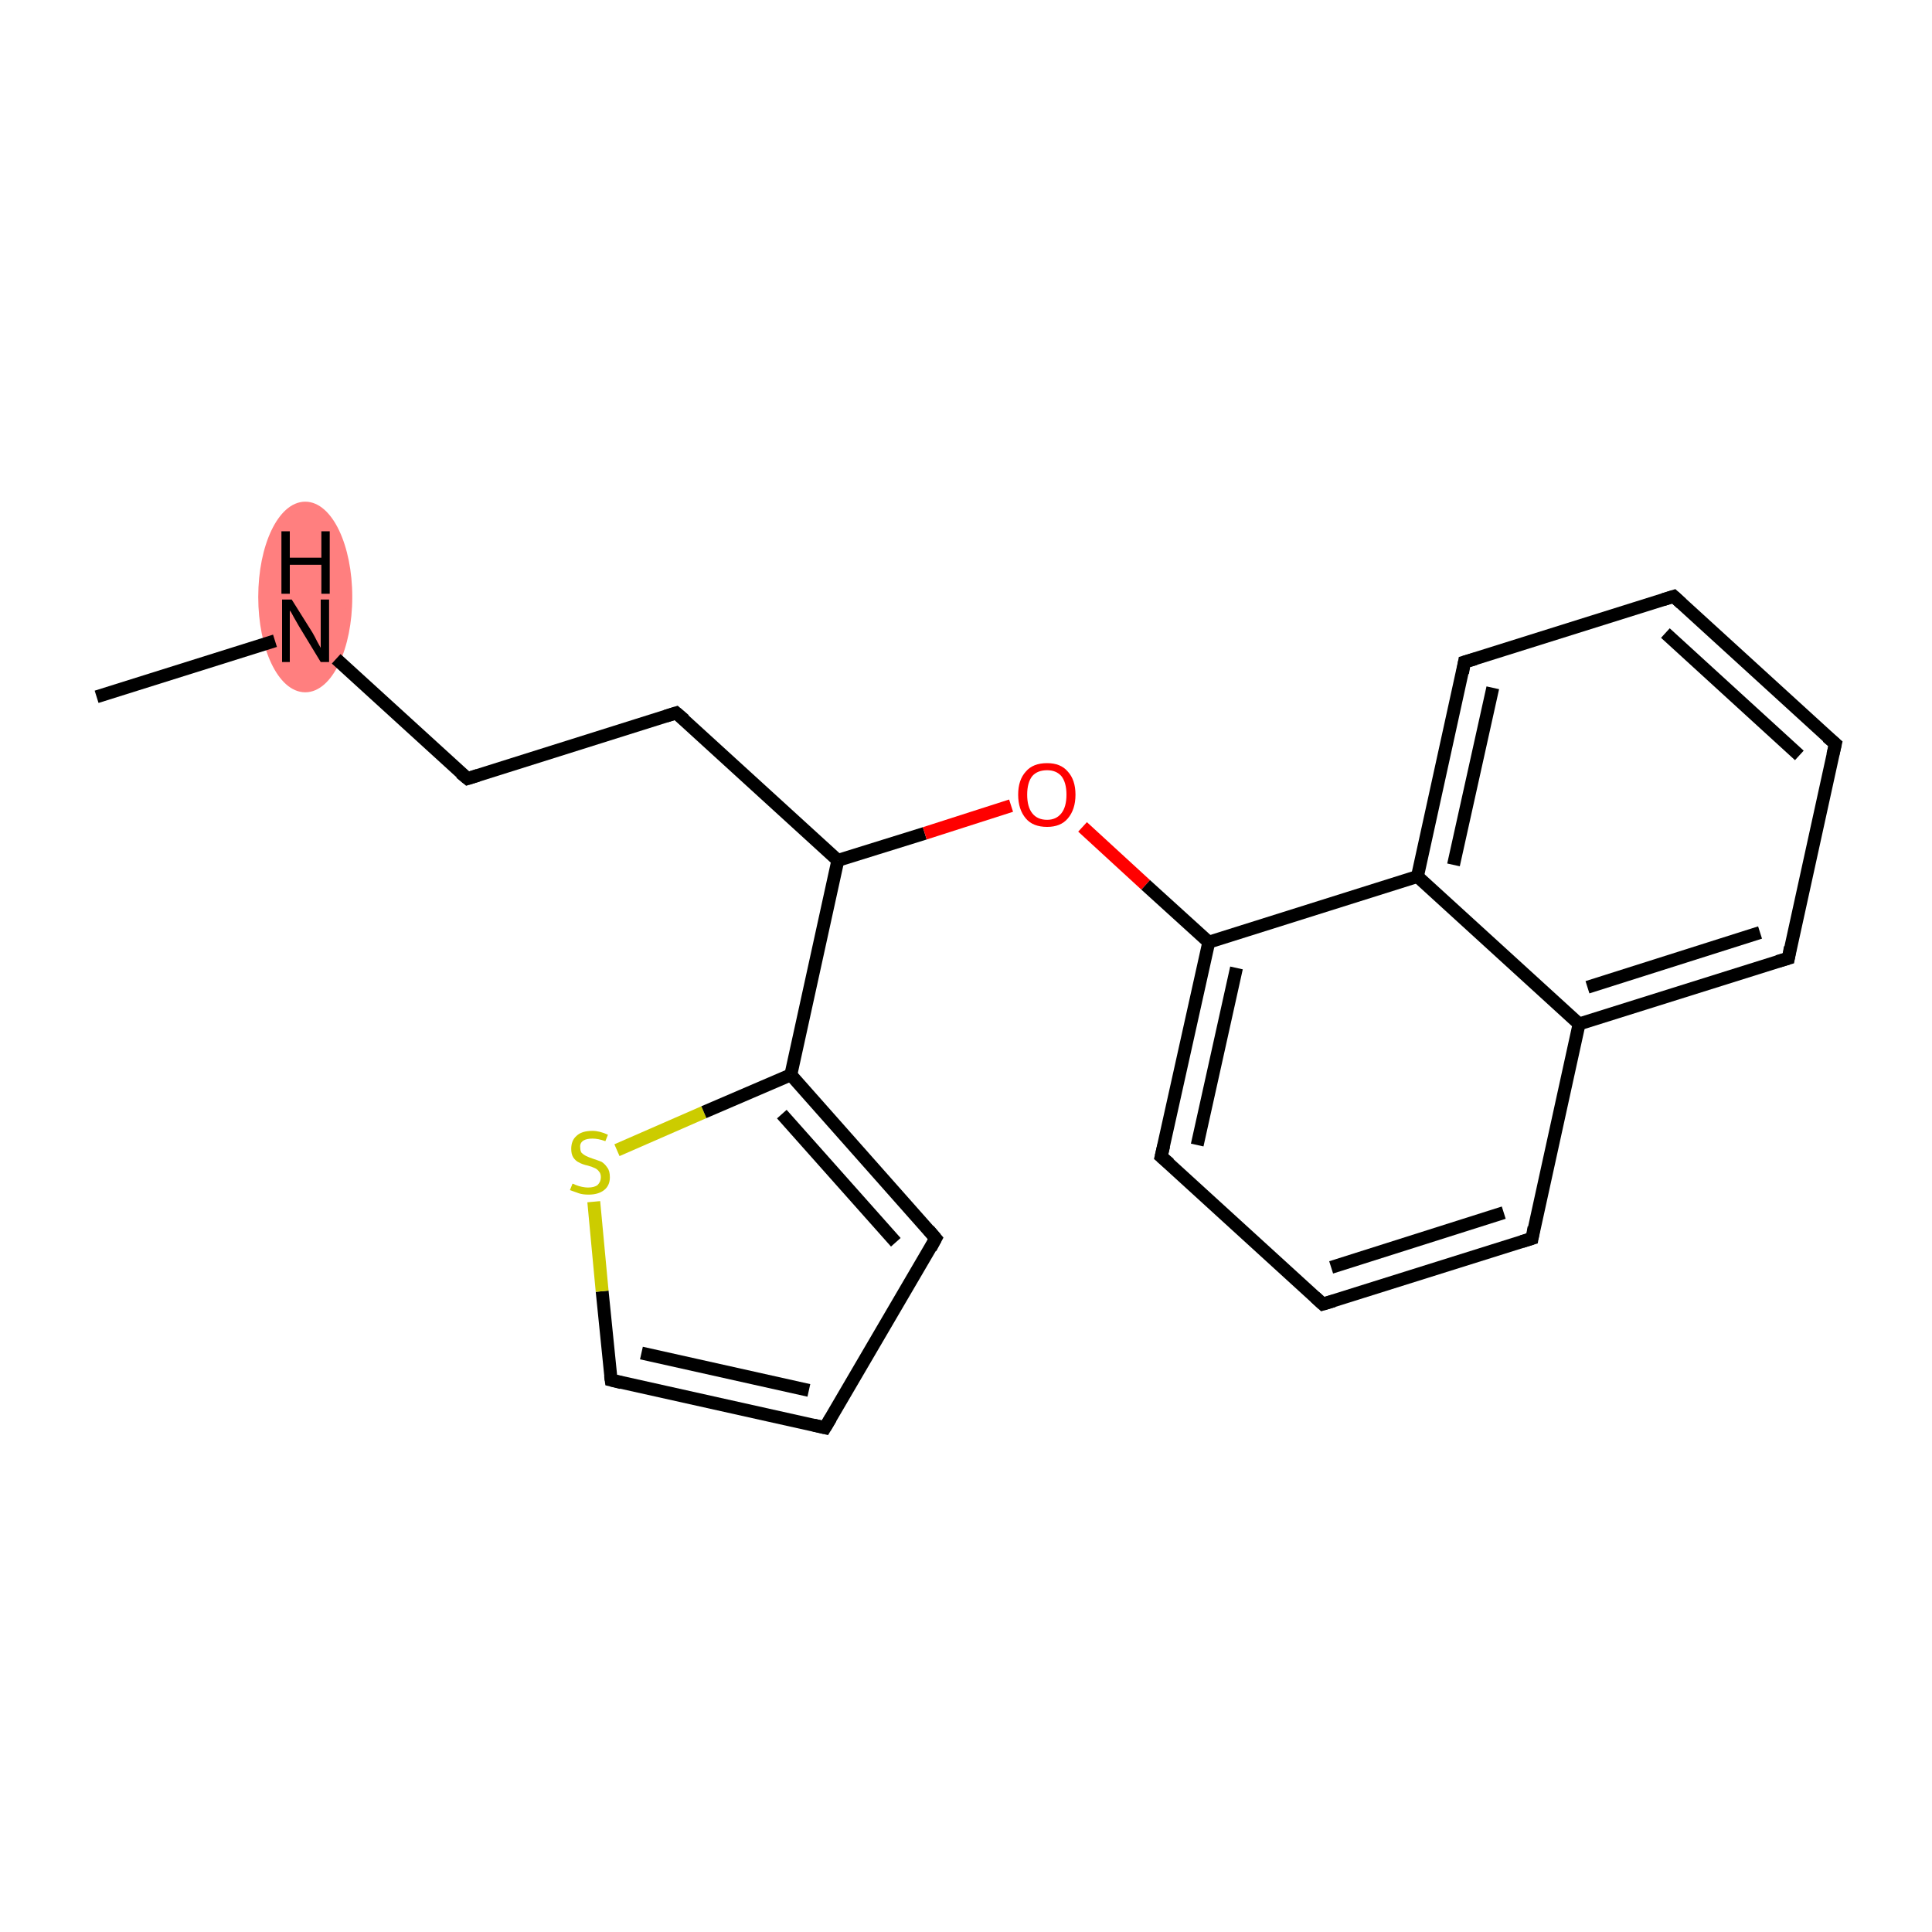 <?xml version='1.0' encoding='iso-8859-1'?>
<svg version='1.1' baseProfile='full'
              xmlns='http://www.w3.org/2000/svg'
                      xmlns:rdkit='http://www.rdkit.org/xml'
                      xmlns:xlink='http://www.w3.org/1999/xlink'
                  xml:space='preserve'
width='300px' height='300px' viewBox='0 0 300 300'>
<!-- END OF HEADER -->
<rect style='opacity:1.0;fill:#FFFFFF;stroke:none' width='300.0' height='300.0' x='0.0' y='0.0'> </rect>
<ellipse cx='47.4' cy='92.7' rx='6.8' ry='14.3' class='atom-1'  style='fill:#FF7F7F;fill-rule:evenodd;stroke:#FF7F7F;stroke-width:1.0px;stroke-linecap:butt;stroke-linejoin:miter;stroke-opacity:1' />
<path class='bond-0 atom-0 atom-1' d='M 15.0,108.2 L 42.7,99.5' style='fill:none;fill-rule:evenodd;stroke:#000000;stroke-width:2.0px;stroke-linecap:butt;stroke-linejoin:miter;stroke-opacity:1' />
<path class='bond-1 atom-1 atom-2' d='M 52.2,102.3 L 72.6,120.9' style='fill:none;fill-rule:evenodd;stroke:#000000;stroke-width:2.0px;stroke-linecap:butt;stroke-linejoin:miter;stroke-opacity:1' />
<path class='bond-2 atom-2 atom-3' d='M 72.6,120.9 L 105.0,110.7' style='fill:none;fill-rule:evenodd;stroke:#000000;stroke-width:2.0px;stroke-linecap:butt;stroke-linejoin:miter;stroke-opacity:1' />
<path class='bond-3 atom-3 atom-4' d='M 105.0,110.7 L 130.1,133.6' style='fill:none;fill-rule:evenodd;stroke:#000000;stroke-width:2.0px;stroke-linecap:butt;stroke-linejoin:miter;stroke-opacity:1' />
<path class='bond-4 atom-4 atom-5' d='M 130.1,133.6 L 143.6,129.4' style='fill:none;fill-rule:evenodd;stroke:#000000;stroke-width:2.0px;stroke-linecap:butt;stroke-linejoin:miter;stroke-opacity:1' />
<path class='bond-4 atom-4 atom-5' d='M 143.6,129.4 L 157.0,125.1' style='fill:none;fill-rule:evenodd;stroke:#FF0000;stroke-width:2.0px;stroke-linecap:butt;stroke-linejoin:miter;stroke-opacity:1' />
<path class='bond-5 atom-5 atom-6' d='M 168.1,128.4 L 177.9,137.4' style='fill:none;fill-rule:evenodd;stroke:#FF0000;stroke-width:2.0px;stroke-linecap:butt;stroke-linejoin:miter;stroke-opacity:1' />
<path class='bond-5 atom-5 atom-6' d='M 177.9,137.4 L 187.7,146.3' style='fill:none;fill-rule:evenodd;stroke:#000000;stroke-width:2.0px;stroke-linecap:butt;stroke-linejoin:miter;stroke-opacity:1' />
<path class='bond-6 atom-6 atom-7' d='M 187.7,146.3 L 180.3,179.6' style='fill:none;fill-rule:evenodd;stroke:#000000;stroke-width:2.0px;stroke-linecap:butt;stroke-linejoin:miter;stroke-opacity:1' />
<path class='bond-6 atom-6 atom-7' d='M 192.0,150.3 L 185.9,177.8' style='fill:none;fill-rule:evenodd;stroke:#000000;stroke-width:2.0px;stroke-linecap:butt;stroke-linejoin:miter;stroke-opacity:1' />
<path class='bond-7 atom-7 atom-8' d='M 180.3,179.6 L 205.4,202.5' style='fill:none;fill-rule:evenodd;stroke:#000000;stroke-width:2.0px;stroke-linecap:butt;stroke-linejoin:miter;stroke-opacity:1' />
<path class='bond-8 atom-8 atom-9' d='M 205.4,202.5 L 237.9,192.3' style='fill:none;fill-rule:evenodd;stroke:#000000;stroke-width:2.0px;stroke-linecap:butt;stroke-linejoin:miter;stroke-opacity:1' />
<path class='bond-8 atom-8 atom-9' d='M 206.7,196.8 L 233.5,188.3' style='fill:none;fill-rule:evenodd;stroke:#000000;stroke-width:2.0px;stroke-linecap:butt;stroke-linejoin:miter;stroke-opacity:1' />
<path class='bond-9 atom-9 atom-10' d='M 237.9,192.3 L 245.2,159.0' style='fill:none;fill-rule:evenodd;stroke:#000000;stroke-width:2.0px;stroke-linecap:butt;stroke-linejoin:miter;stroke-opacity:1' />
<path class='bond-10 atom-10 atom-11' d='M 245.2,159.0 L 277.7,148.8' style='fill:none;fill-rule:evenodd;stroke:#000000;stroke-width:2.0px;stroke-linecap:butt;stroke-linejoin:miter;stroke-opacity:1' />
<path class='bond-10 atom-10 atom-11' d='M 246.5,153.3 L 273.3,144.8' style='fill:none;fill-rule:evenodd;stroke:#000000;stroke-width:2.0px;stroke-linecap:butt;stroke-linejoin:miter;stroke-opacity:1' />
<path class='bond-11 atom-11 atom-12' d='M 277.7,148.8 L 285.0,115.5' style='fill:none;fill-rule:evenodd;stroke:#000000;stroke-width:2.0px;stroke-linecap:butt;stroke-linejoin:miter;stroke-opacity:1' />
<path class='bond-12 atom-12 atom-13' d='M 285.0,115.5 L 259.9,92.6' style='fill:none;fill-rule:evenodd;stroke:#000000;stroke-width:2.0px;stroke-linecap:butt;stroke-linejoin:miter;stroke-opacity:1' />
<path class='bond-12 atom-12 atom-13' d='M 279.4,117.3 L 258.6,98.3' style='fill:none;fill-rule:evenodd;stroke:#000000;stroke-width:2.0px;stroke-linecap:butt;stroke-linejoin:miter;stroke-opacity:1' />
<path class='bond-13 atom-13 atom-14' d='M 259.9,92.6 L 227.4,102.8' style='fill:none;fill-rule:evenodd;stroke:#000000;stroke-width:2.0px;stroke-linecap:butt;stroke-linejoin:miter;stroke-opacity:1' />
<path class='bond-14 atom-14 atom-15' d='M 227.4,102.8 L 220.1,136.1' style='fill:none;fill-rule:evenodd;stroke:#000000;stroke-width:2.0px;stroke-linecap:butt;stroke-linejoin:miter;stroke-opacity:1' />
<path class='bond-14 atom-14 atom-15' d='M 231.8,106.8 L 225.7,134.3' style='fill:none;fill-rule:evenodd;stroke:#000000;stroke-width:2.0px;stroke-linecap:butt;stroke-linejoin:miter;stroke-opacity:1' />
<path class='bond-15 atom-4 atom-16' d='M 130.1,133.6 L 122.8,166.9' style='fill:none;fill-rule:evenodd;stroke:#000000;stroke-width:2.0px;stroke-linecap:butt;stroke-linejoin:miter;stroke-opacity:1' />
<path class='bond-16 atom-16 atom-17' d='M 122.8,166.9 L 145.3,192.3' style='fill:none;fill-rule:evenodd;stroke:#000000;stroke-width:2.0px;stroke-linecap:butt;stroke-linejoin:miter;stroke-opacity:1' />
<path class='bond-16 atom-16 atom-17' d='M 121.4,173.0 L 139.1,192.9' style='fill:none;fill-rule:evenodd;stroke:#000000;stroke-width:2.0px;stroke-linecap:butt;stroke-linejoin:miter;stroke-opacity:1' />
<path class='bond-17 atom-17 atom-18' d='M 145.3,192.3 L 128.1,221.7' style='fill:none;fill-rule:evenodd;stroke:#000000;stroke-width:2.0px;stroke-linecap:butt;stroke-linejoin:miter;stroke-opacity:1' />
<path class='bond-18 atom-18 atom-19' d='M 128.1,221.7 L 94.9,214.3' style='fill:none;fill-rule:evenodd;stroke:#000000;stroke-width:2.0px;stroke-linecap:butt;stroke-linejoin:miter;stroke-opacity:1' />
<path class='bond-18 atom-18 atom-19' d='M 125.6,215.9 L 99.6,210.1' style='fill:none;fill-rule:evenodd;stroke:#000000;stroke-width:2.0px;stroke-linecap:butt;stroke-linejoin:miter;stroke-opacity:1' />
<path class='bond-19 atom-19 atom-20' d='M 94.9,214.3 L 93.5,200.5' style='fill:none;fill-rule:evenodd;stroke:#000000;stroke-width:2.0px;stroke-linecap:butt;stroke-linejoin:miter;stroke-opacity:1' />
<path class='bond-19 atom-19 atom-20' d='M 93.5,200.5 L 92.2,186.6' style='fill:none;fill-rule:evenodd;stroke:#CCCC00;stroke-width:2.0px;stroke-linecap:butt;stroke-linejoin:miter;stroke-opacity:1' />
<path class='bond-20 atom-15 atom-6' d='M 220.1,136.1 L 187.7,146.3' style='fill:none;fill-rule:evenodd;stroke:#000000;stroke-width:2.0px;stroke-linecap:butt;stroke-linejoin:miter;stroke-opacity:1' />
<path class='bond-21 atom-20 atom-16' d='M 95.8,178.6 L 109.3,172.7' style='fill:none;fill-rule:evenodd;stroke:#CCCC00;stroke-width:2.0px;stroke-linecap:butt;stroke-linejoin:miter;stroke-opacity:1' />
<path class='bond-21 atom-20 atom-16' d='M 109.3,172.7 L 122.8,166.9' style='fill:none;fill-rule:evenodd;stroke:#000000;stroke-width:2.0px;stroke-linecap:butt;stroke-linejoin:miter;stroke-opacity:1' />
<path class='bond-22 atom-15 atom-10' d='M 220.1,136.1 L 245.2,159.0' style='fill:none;fill-rule:evenodd;stroke:#000000;stroke-width:2.0px;stroke-linecap:butt;stroke-linejoin:miter;stroke-opacity:1' />
<path d='M 71.5,120.0 L 72.6,120.9 L 74.2,120.4' style='fill:none;stroke:#000000;stroke-width:2.0px;stroke-linecap:butt;stroke-linejoin:miter;stroke-miterlimit:10;stroke-opacity:1;' />
<path d='M 103.4,111.2 L 105.0,110.7 L 106.3,111.8' style='fill:none;stroke:#000000;stroke-width:2.0px;stroke-linecap:butt;stroke-linejoin:miter;stroke-miterlimit:10;stroke-opacity:1;' />
<path d='M 180.7,177.9 L 180.3,179.6 L 181.6,180.7' style='fill:none;stroke:#000000;stroke-width:2.0px;stroke-linecap:butt;stroke-linejoin:miter;stroke-miterlimit:10;stroke-opacity:1;' />
<path d='M 204.2,201.4 L 205.4,202.5 L 207.1,202.0' style='fill:none;stroke:#000000;stroke-width:2.0px;stroke-linecap:butt;stroke-linejoin:miter;stroke-miterlimit:10;stroke-opacity:1;' />
<path d='M 236.3,192.8 L 237.9,192.3 L 238.2,190.6' style='fill:none;stroke:#000000;stroke-width:2.0px;stroke-linecap:butt;stroke-linejoin:miter;stroke-miterlimit:10;stroke-opacity:1;' />
<path d='M 276.0,149.3 L 277.7,148.8 L 278.0,147.1' style='fill:none;stroke:#000000;stroke-width:2.0px;stroke-linecap:butt;stroke-linejoin:miter;stroke-miterlimit:10;stroke-opacity:1;' />
<path d='M 284.6,117.2 L 285.0,115.5 L 283.7,114.4' style='fill:none;stroke:#000000;stroke-width:2.0px;stroke-linecap:butt;stroke-linejoin:miter;stroke-miterlimit:10;stroke-opacity:1;' />
<path d='M 261.1,93.7 L 259.9,92.6 L 258.3,93.1' style='fill:none;stroke:#000000;stroke-width:2.0px;stroke-linecap:butt;stroke-linejoin:miter;stroke-miterlimit:10;stroke-opacity:1;' />
<path d='M 229.1,102.3 L 227.4,102.8 L 227.1,104.5' style='fill:none;stroke:#000000;stroke-width:2.0px;stroke-linecap:butt;stroke-linejoin:miter;stroke-miterlimit:10;stroke-opacity:1;' />
<path d='M 144.2,191.0 L 145.3,192.3 L 144.5,193.8' style='fill:none;stroke:#000000;stroke-width:2.0px;stroke-linecap:butt;stroke-linejoin:miter;stroke-miterlimit:10;stroke-opacity:1;' />
<path d='M 129.0,220.2 L 128.1,221.7 L 126.4,221.3' style='fill:none;stroke:#000000;stroke-width:2.0px;stroke-linecap:butt;stroke-linejoin:miter;stroke-miterlimit:10;stroke-opacity:1;' />
<path d='M 96.5,214.7 L 94.9,214.3 L 94.8,213.6' style='fill:none;stroke:#000000;stroke-width:2.0px;stroke-linecap:butt;stroke-linejoin:miter;stroke-miterlimit:10;stroke-opacity:1;' />
<path class='atom-1' d='M 45.3 93.1
L 48.5 98.2
Q 48.8 98.7, 49.3 99.7
Q 49.8 100.6, 49.8 100.6
L 49.8 93.1
L 51.1 93.1
L 51.1 102.8
L 49.8 102.8
L 46.4 97.2
Q 46.0 96.5, 45.6 95.8
Q 45.2 95.0, 45.0 94.8
L 45.0 102.8
L 43.8 102.8
L 43.8 93.1
L 45.3 93.1
' fill='#000000'/>
<path class='atom-1' d='M 43.7 82.5
L 45.0 82.5
L 45.0 86.6
L 49.9 86.6
L 49.9 82.5
L 51.2 82.5
L 51.2 92.2
L 49.9 92.2
L 49.9 87.7
L 45.0 87.7
L 45.0 92.2
L 43.7 92.2
L 43.7 82.5
' fill='#000000'/>
<path class='atom-5' d='M 158.1 123.4
Q 158.1 121.1, 159.3 119.8
Q 160.4 118.5, 162.6 118.5
Q 164.7 118.5, 165.8 119.8
Q 167.0 121.1, 167.0 123.4
Q 167.0 125.7, 165.8 127.1
Q 164.7 128.4, 162.6 128.4
Q 160.4 128.4, 159.3 127.1
Q 158.1 125.7, 158.1 123.4
M 162.6 127.3
Q 164.0 127.3, 164.8 126.3
Q 165.6 125.3, 165.6 123.4
Q 165.6 121.5, 164.8 120.5
Q 164.0 119.6, 162.6 119.6
Q 161.1 119.6, 160.3 120.5
Q 159.5 121.5, 159.5 123.4
Q 159.5 125.3, 160.3 126.3
Q 161.1 127.3, 162.6 127.3
' fill='#FF0000'/>
<path class='atom-20' d='M 88.9 183.8
Q 89.0 183.8, 89.4 184.0
Q 89.9 184.2, 90.4 184.3
Q 90.9 184.4, 91.3 184.4
Q 92.3 184.4, 92.8 184.0
Q 93.3 183.5, 93.3 182.8
Q 93.3 182.2, 93.0 181.9
Q 92.8 181.6, 92.4 181.4
Q 92.0 181.2, 91.3 181.0
Q 90.4 180.8, 89.9 180.5
Q 89.4 180.3, 89.0 179.7
Q 88.7 179.2, 88.7 178.4
Q 88.7 177.1, 89.5 176.4
Q 90.3 175.6, 92.0 175.6
Q 93.1 175.6, 94.4 176.2
L 94.0 177.2
Q 92.9 176.8, 92.0 176.8
Q 91.1 176.8, 90.6 177.1
Q 90.0 177.5, 90.1 178.2
Q 90.1 178.7, 90.3 179.0
Q 90.6 179.3, 91.0 179.5
Q 91.4 179.7, 92.0 179.9
Q 92.9 180.2, 93.4 180.4
Q 93.9 180.7, 94.3 181.3
Q 94.7 181.8, 94.7 182.8
Q 94.7 184.1, 93.8 184.8
Q 92.9 185.5, 91.4 185.5
Q 90.5 185.5, 89.9 185.3
Q 89.3 185.1, 88.5 184.8
L 88.9 183.8
' fill='#CCCC00'/>
</svg>
